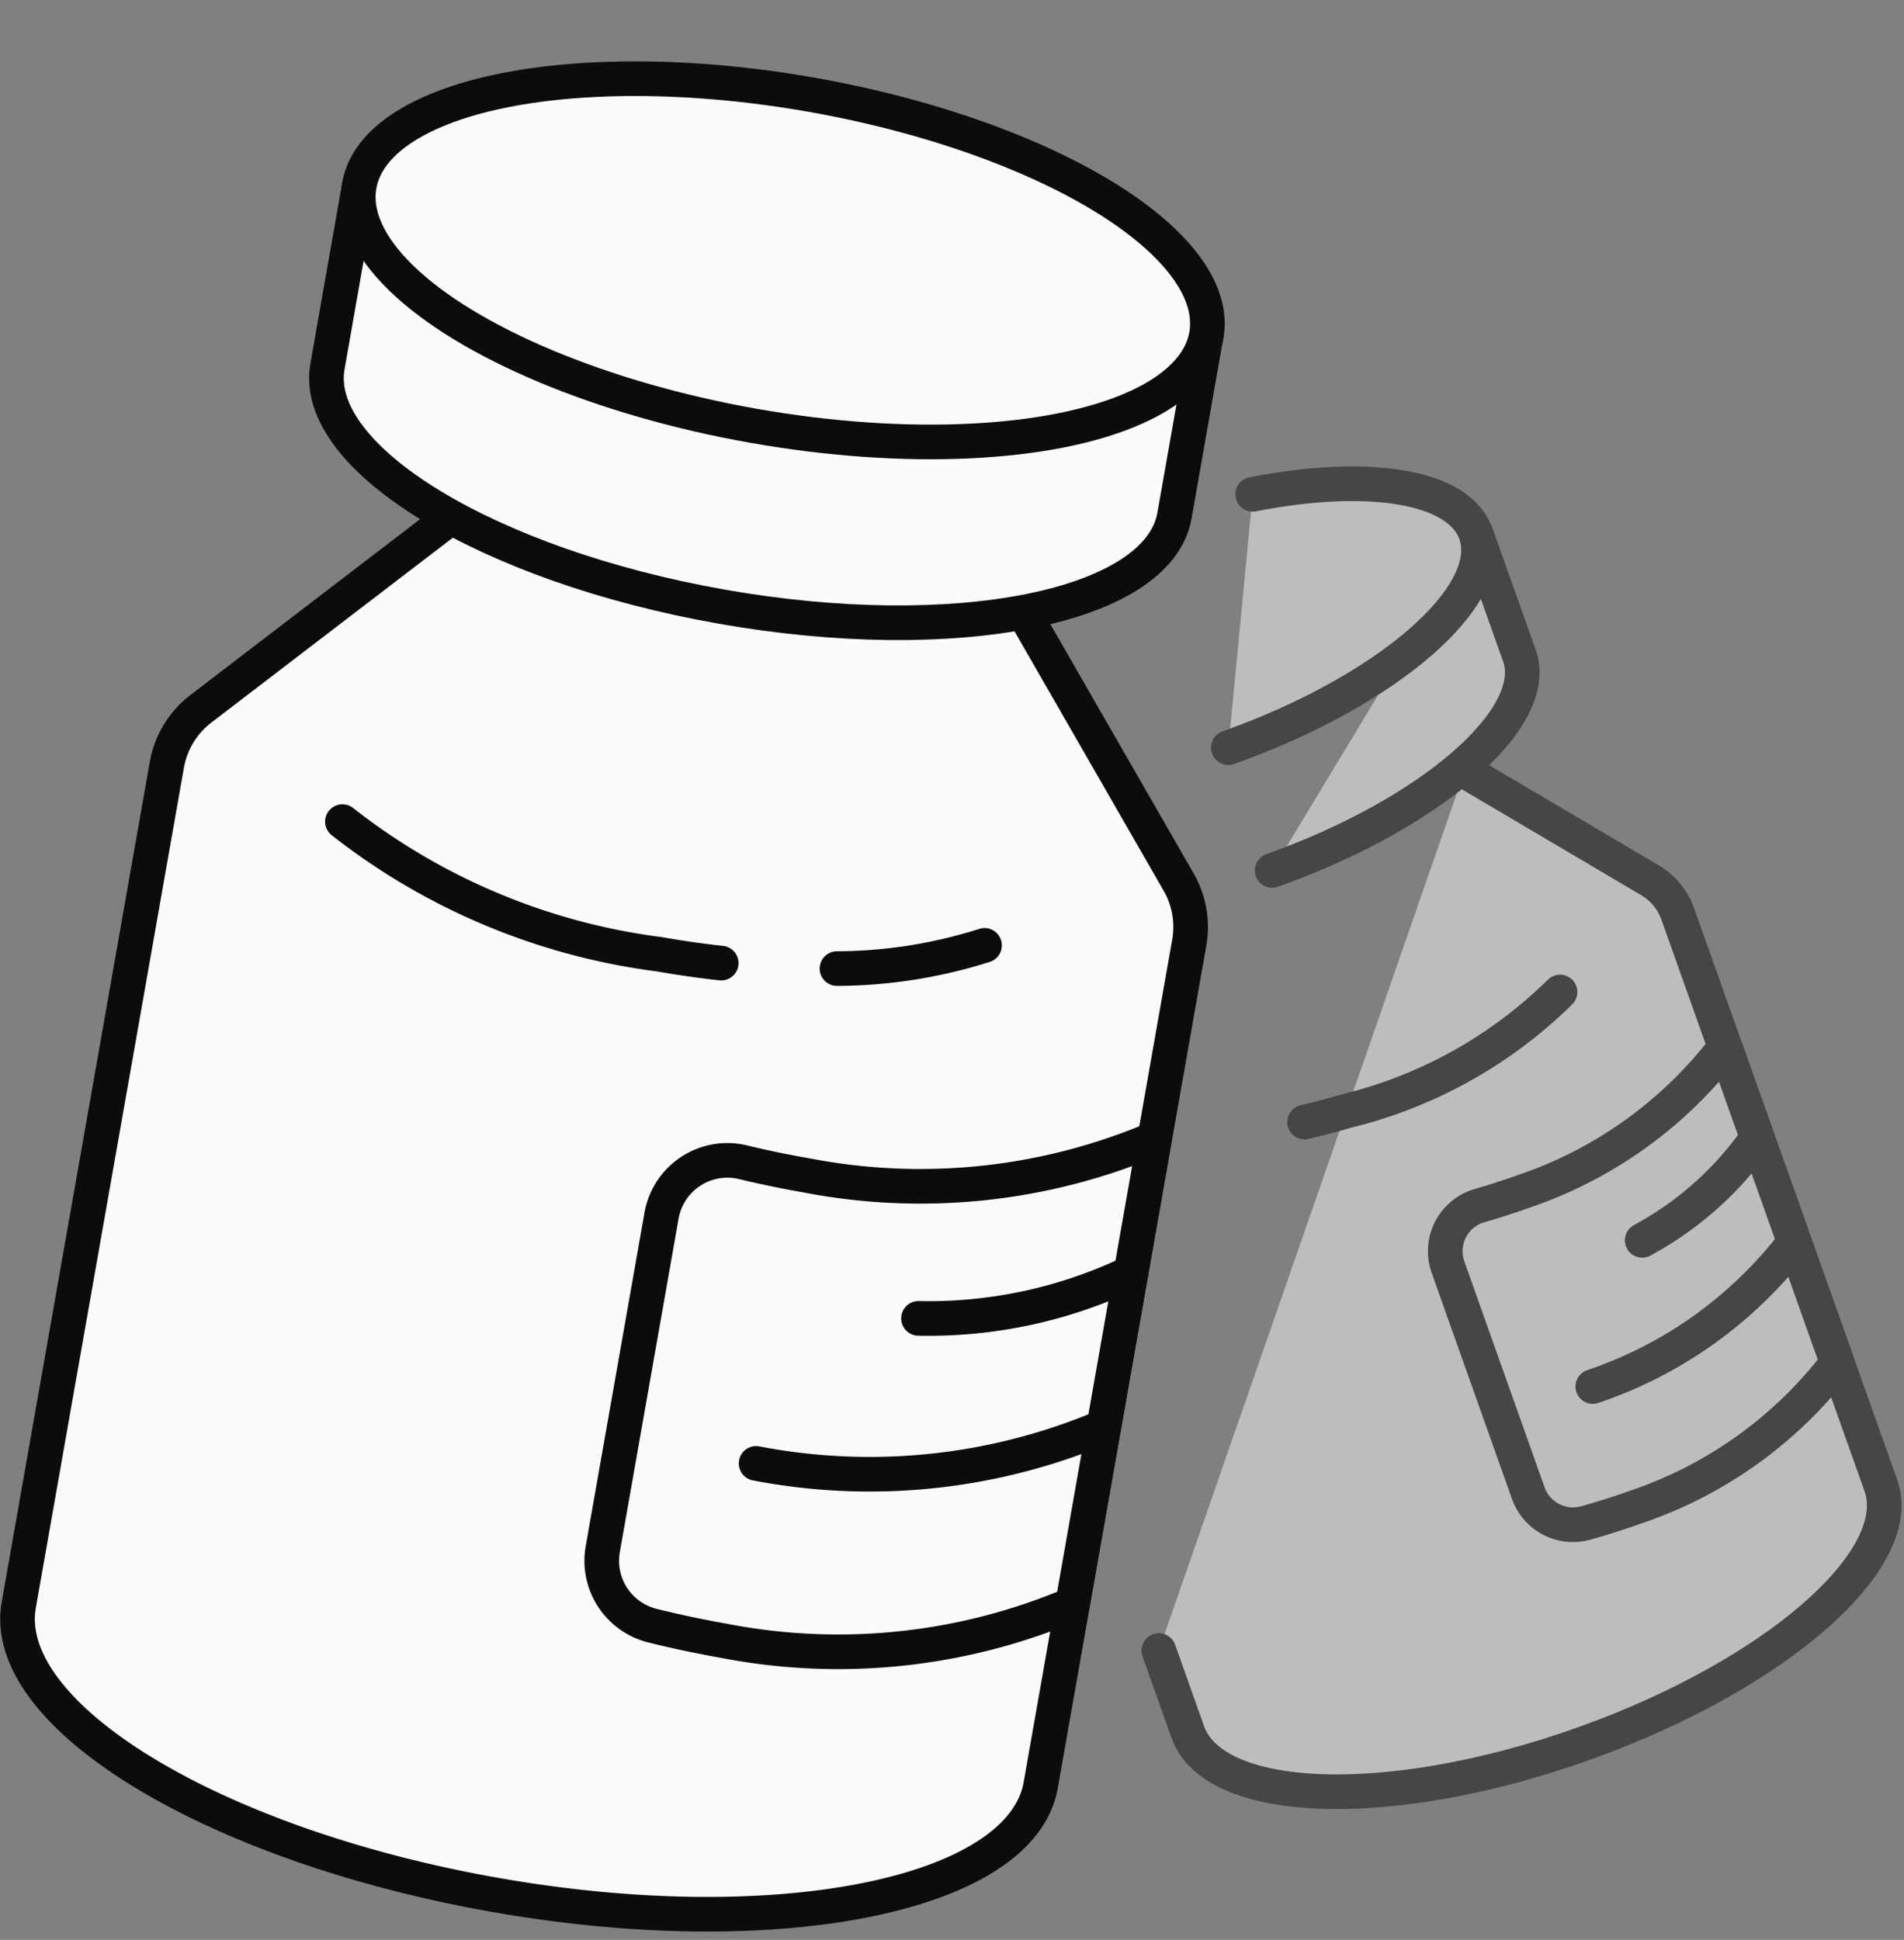 <svg xmlns="http://www.w3.org/2000/svg" width="27.496" height="28.011" viewBox="0 0 27.496 28.011">
  <rect x="0" y="0" width="27.496" height="28.011" fill="#808080" stroke="none"/>
  <g id="Group_10929" data-name="Group 10929" transform="translate(0.253 0.289)">
    <g id="Group_10927" data-name="Group 10927" transform="translate(16.482 6.696)" opacity="0.5">
      <path id="Path_67" data-name="Path 67" d="M1370.69,1386.9l.417,1.174c.383,1.08,2.936,1.159,5.7.177s4.693-2.654,4.31-3.734l-2.932-8.25a.925.925,0,0,0-.4-.488l-2.678-1.581" transform="translate(-1370.69 -1370.052)" fill="#f9fafc" stroke="#0d0c0c" stroke-linecap="round" stroke-linejoin="round" stroke-width="0.5"/>
      <path id="Path_68" data-name="Path 68" d="M1372.2,1375.9c2.291-.815,3.89-2.2,3.572-3.1l-.629-1.769" transform="translate(-1370.564 -1370.316)" fill="#f9fafc" stroke="#0d0c0c" stroke-linecap="round" stroke-linejoin="round" stroke-width="0.5"/>
      <path id="Path_69" data-name="Path 69" d="M1378.549,1377.88a6.141,6.141,0,0,1-2.911,2.084c-.214.076-.428.145-.638.206a.685.685,0,0,0-.452.887l1.159,3.263a.686.686,0,0,0,.828.432q.357-.1.724-.23a6.134,6.134,0,0,0,2.91-2.084Z" transform="translate(-1370.372 -1369.745)" fill="#f9fafc" stroke="#0d0c0c" stroke-linecap="round" stroke-linejoin="round" stroke-width="0.5"/>
      <path id="Path_70" data-name="Path 70" d="M1378.795,1379.088a4.8,4.8,0,0,1-1.662,1.482" transform="translate(-1370.153 -1369.645)" fill="#f9fafc" stroke="#0d0c0c" stroke-linecap="round" stroke-linejoin="round" stroke-width="0.5"/>
      <path id="Path_71" data-name="Path 71" d="M1379.386,1380.481a6.129,6.129,0,0,1-2.911,2.083" transform="translate(-1370.208 -1369.528)" fill="#f9fafc" stroke="#0d0c0c" stroke-linecap="round" stroke-linejoin="round" stroke-width="0.5"/>
      <path id="Path_72" data-name="Path 72" d="M1376.322,1377.145a6.619,6.619,0,0,1-3.07,1.715c-.209.062-.416.116-.619.163" transform="translate(-1370.528 -1369.806)" fill="#f9fafc" stroke="#0d0c0c" stroke-linecap="round" stroke-linejoin="round" stroke-width="0.5"/>
      <path id="Path_73" data-name="Path 73" d="M1371.968,1370.524c1.65-.325,2.974-.129,3.221.564.318.9-1.282,2.281-3.572,3.094" transform="translate(-1370.613 -1370.371)" fill="#f9fafc" stroke="#0d0c0c" stroke-linecap="round" stroke-linejoin="round" stroke-width="0.5"/>
    </g>
    <g id="Group_10928" data-name="Group 10928" transform="translate(0 0)">
      <path id="Path_74" data-name="Path 74" d="M1361.743,1370.814l-3.617,2.769a1.307,1.307,0,0,0-.493.812l-2.138,12.129c-.281,1.593,2.8,3.466,6.871,4.185s7.606.01,7.887-1.583l2.145-12.164a1.3,1.3,0,0,0-.154-.878l-2.185-3.8" transform="translate(-1355.477 -1363.638)" fill="#f9fafc" stroke="#0d0c0c" stroke-linecap="round" stroke-linejoin="round" stroke-width="0.5"/>
      <path id="Path_75" data-name="Path 75" d="M1360.068,1366.4l-.459,2.609c-.233,1.32,2.316,2.873,5.694,3.468s6.3.009,6.537-1.311l.46-2.61" transform="translate(-1355.133 -1364.006)" fill="#f9fafc" stroke="#0d0c0c" stroke-linecap="round" stroke-linejoin="round" stroke-width="0.5"/>
      <path id="Path_76" data-name="Path 76" d="M1371.248,1379.1a8.656,8.656,0,0,1-5.022.531c-.316-.055-.626-.119-.927-.192a.965.965,0,0,0-1.171.775l-.848,4.811a.965.965,0,0,0,.714,1.106c.339.085.689.158,1.048.222a8.663,8.663,0,0,0,5.022-.532Z" transform="translate(-1354.828 -1362.947)" fill="#f9fafc" stroke="#0d0c0c" stroke-linecap="round" stroke-linejoin="round" stroke-width="0.5"/>
      <path id="Path_77" data-name="Path 77" d="M1370.556,1380.884a6.78,6.78,0,0,1-3.07.662" transform="translate(-1354.475 -1362.798)" fill="#f9fafc" stroke="#0d0c0c" stroke-linecap="round" stroke-linejoin="round" stroke-width="0.5"/>
      <path id="Path_78" data-name="Path 78" d="M1370.344,1382.938a8.665,8.665,0,0,1-5.022.531" transform="translate(-1354.656 -1362.627)" fill="#f9fafc" stroke="#0d0c0c" stroke-linecap="round" stroke-linejoin="round" stroke-width="0.5"/>
      <path id="Path_79" data-name="Path 79" d="M1366.4,1376.858a7.118,7.118,0,0,0,2.131-.335" transform="translate(-1354.566 -1363.161)" fill="#f9fafc" stroke="#0d0c0c" stroke-linecap="round" stroke-linejoin="round" stroke-width="0.5"/>
      <path id="Path_80" data-name="Path 80" d="M1359.808,1374.874a9.331,9.331,0,0,0,4.576,1.915q.455.08.894.128" transform="translate(-1355.116 -1363.299)" fill="#f9fafc" stroke="#0d0c0c" stroke-linecap="round" stroke-linejoin="round" stroke-width="0.5"/>
      <ellipse id="Ellipse_13" data-name="Ellipse 13" cx="2.426" cy="6.21" rx="2.426" ry="6.21" transform="matrix(0.174, -0.985, 0.985, 0.174, 4.513, 4.779)" fill="#f9fafc" stroke="#0d0c0c" stroke-linecap="round" stroke-linejoin="round" stroke-width="0.5"/>
    </g>
  </g>
</svg>
